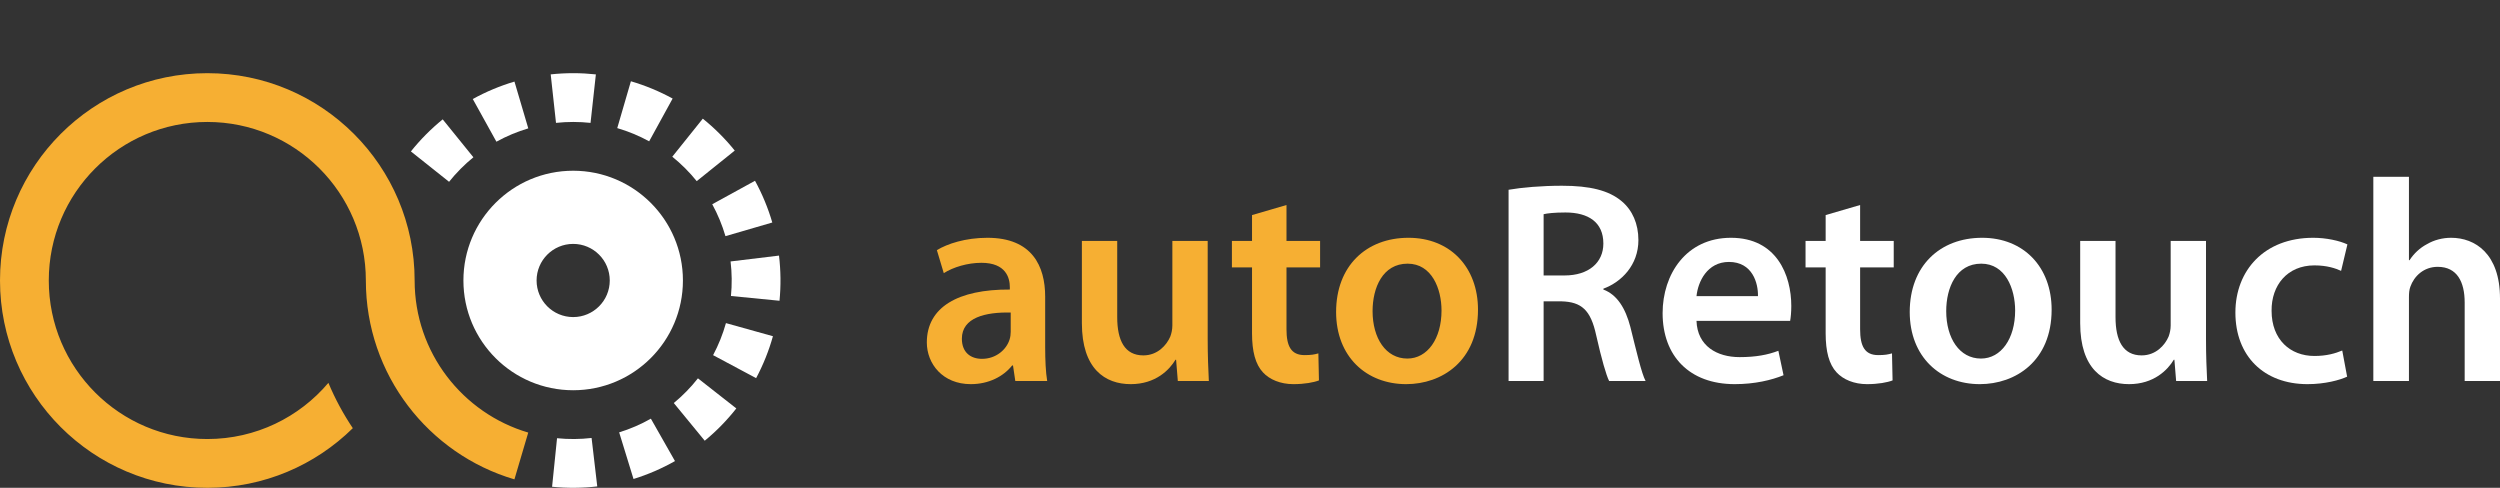 <svg width="410" height="80" viewBox="0 0 410 80" fill="none" xmlns="http://www.w3.org/2000/svg">
<rect x="0" y="0" width="410" height="80" fill="#333333" stroke="none"/>
<path d="M68 46.001C68 27.223 52.778 12.001 34 12.001C15.222 12.001 0 27.223 0 46.001C0 64.778 15.222 80.001 34 80.001C43.297 80.001 51.723 76.269 57.861 70.221C56.297 67.892 54.953 65.404 53.857 62.786C49.087 68.422 41.962 72.001 34 72.001C19.641 72.001 8 60.36 8 46.001C8 31.642 19.641 20.001 34 20.001C48.359 20.001 60 31.642 60 46.001C60 61.432 70.28 74.462 84.365 78.616L86.632 70.942C75.861 67.765 68 57.801 68 46.001Z" fill="#F6AF33"/>
<path fill-rule="evenodd" clip-rule="evenodd" d="M94 64C103.941 64 112 55.941 112 46C112 36.059 103.941 28 94 28C84.059 28 76 36.059 76 46C76 55.941 84.059 64 94 64ZM94 52C97.314 52 100 49.314 100 46C100 42.687 97.314 40 94 40C90.686 40 88 42.687 88 46C88 49.314 90.686 52 94 52Z" fill="white"/>
<path d="M127.84 49.324C127.958 48.106 128.012 46.87 127.998 45.618C127.983 44.366 127.902 43.131 127.756 41.916L119.814 42.877C119.925 43.806 119.987 44.751 119.998 45.708C120.009 46.665 119.968 47.611 119.877 48.542L127.84 49.324Z" fill="white"/>
<path d="M124.004 62.016C124.579 60.936 125.102 59.814 125.568 58.653C126.034 57.491 126.431 56.319 126.761 55.14L119.055 52.989C118.803 53.89 118.499 54.786 118.143 55.675C117.786 56.563 117.386 57.421 116.947 58.247L124.004 62.016Z" fill="white"/>
<path d="M115.578 72.279C116.523 71.501 117.435 70.665 118.31 69.77C119.185 68.875 120.001 67.944 120.757 66.982L114.461 62.045C113.883 62.781 113.259 63.493 112.59 64.177C111.921 64.862 111.223 65.501 110.501 66.096L115.578 72.279Z" fill="white"/>
<path d="M103.895 78.554C105.064 78.193 106.225 77.765 107.374 77.269C108.523 76.772 109.631 76.22 110.696 75.617L106.743 68.661C105.929 69.123 105.081 69.545 104.203 69.924C103.324 70.304 102.436 70.631 101.542 70.907L103.895 78.554Z" fill="white"/>
<path d="M90.542 79.827C91.76 79.95 92.996 80.009 94.248 79.999C95.499 79.99 96.735 79.913 97.95 79.772L97.02 71.826C96.091 71.934 95.146 71.993 94.189 72C93.232 72.007 92.286 71.962 91.355 71.868L90.542 79.827Z" fill="white"/>
<path d="M72.604 19.574C71.654 20.345 70.736 21.175 69.854 22.063C68.972 22.952 68.15 23.877 67.387 24.834L73.647 29.816C74.23 29.084 74.859 28.377 75.533 27.698C76.207 27.018 76.91 26.384 77.636 25.794L72.604 19.574Z" fill="white"/>
<path d="M84.371 13.379C83.198 13.727 82.032 14.142 80.877 14.625C79.722 15.108 78.609 15.648 77.537 16.239L81.412 23.239C82.231 22.787 83.083 22.374 83.966 22.005C84.849 21.635 85.741 21.318 86.638 21.052L84.371 13.379Z" fill="white"/>
<path d="M97.723 12.201C96.507 12.069 95.271 12.001 94.019 12C92.767 12 91.531 12.067 90.315 12.199L91.184 20.152C92.114 20.052 93.059 20 94.016 20C94.973 20.001 95.918 20.053 96.849 20.154L97.723 12.201Z" fill="white"/>
<path d="M110.312 16.162C109.238 15.575 108.122 15.039 106.966 14.56C105.809 14.081 104.642 13.671 103.467 13.327L101.229 21.009C102.127 21.271 103.02 21.585 103.905 21.951C104.789 22.318 105.642 22.727 106.463 23.176L110.312 16.162Z" fill="white"/>
<path d="M120.499 24.697C119.732 23.744 118.906 22.822 118.02 21.938C117.135 21.053 116.213 20.227 115.259 19.46L110.254 25.702C110.983 26.288 111.688 26.92 112.365 27.596C113.042 28.273 113.674 28.978 114.261 29.706L120.499 24.697Z" fill="white"/>
<path d="M126.656 36.491C126.312 35.317 125.902 34.149 125.423 32.992C124.944 31.836 124.408 30.72 123.821 29.647L116.807 33.495C117.256 34.316 117.665 35.17 118.032 36.054C118.398 36.938 118.712 37.831 118.975 38.729L126.656 36.491Z" fill="white"/>
<path d="M247.406 62.481H253.153V49.419H256.074C259.371 49.513 260.879 50.834 261.774 54.983C262.669 58.944 263.422 61.538 263.894 62.481H269.876C269.217 61.255 268.369 57.577 267.379 53.616C266.579 50.551 265.213 48.334 262.951 47.485V47.344C265.919 46.259 268.698 43.477 268.698 39.374C268.698 36.687 267.709 34.47 265.966 33.008C263.846 31.216 260.737 30.462 256.168 30.462C252.823 30.462 249.573 30.745 247.406 31.122V62.481ZM253.153 35.13C253.719 34.989 254.896 34.847 256.733 34.847C260.502 34.847 262.951 36.451 262.951 39.94C262.951 43.1 260.502 45.175 256.592 45.175H253.153V35.13Z" fill="white"/>
<path d="M293.583 52.626C293.677 52.107 293.772 51.258 293.772 50.173C293.772 45.128 291.369 38.997 283.879 38.997C276.531 38.997 272.668 44.986 272.668 51.352C272.668 58.379 277.049 63 284.492 63C287.789 63 290.521 62.34 292.5 61.538L291.652 57.53C289.909 58.19 287.977 58.567 285.292 58.567C281.618 58.567 278.368 56.775 278.226 52.626H293.583ZM278.226 48.57C278.462 46.212 279.969 42.958 283.549 42.958C287.412 42.958 288.354 46.448 288.307 48.57H278.226Z" fill="white"/>
<path d="M299.407 35.272V39.516H296.109V43.854H299.407V54.653C299.407 57.671 299.972 59.746 301.197 61.067C302.28 62.245 304.07 63 306.19 63C308.027 63 309.535 62.717 310.382 62.387L310.288 57.954C309.629 58.143 309.111 58.237 308.027 58.237C305.813 58.237 305.059 56.775 305.059 53.993V43.854H310.571V39.516H305.059V33.621L299.407 35.272Z" fill="white"/>
<path d="M325.067 38.997C318.142 38.997 313.196 43.619 313.196 51.164C313.196 58.52 318.189 63 324.69 63C330.531 63 336.467 59.227 336.467 50.786C336.467 43.807 331.897 38.997 325.067 38.997ZM324.926 43.241C328.882 43.241 330.484 47.344 330.484 50.928C330.484 55.549 328.176 58.803 324.878 58.803C321.345 58.803 319.179 55.455 319.179 51.022C319.179 47.203 320.827 43.241 324.926 43.241Z" fill="white"/>
<path d="M361.784 39.516H355.99V53.38C355.99 54.04 355.849 54.653 355.66 55.172C355.048 56.634 353.54 58.284 351.232 58.284C348.17 58.284 346.946 55.832 346.946 52.013V39.516H341.151V53.003C341.151 60.501 344.967 63 349.16 63C353.258 63 355.519 60.642 356.508 58.992H356.602L356.885 62.481H361.973C361.878 60.595 361.784 58.331 361.784 55.596V39.516Z" fill="white"/>
<path d="M384.128 57.483C382.998 57.954 381.585 58.379 379.559 58.379C375.602 58.379 372.54 55.691 372.54 50.975C372.493 46.778 375.131 43.524 379.559 43.524C381.632 43.524 382.998 43.996 383.94 44.42L384.976 40.082C383.657 39.469 381.49 38.997 379.371 38.997C371.315 38.997 366.605 44.373 366.605 51.258C366.605 58.379 371.268 63 378.429 63C381.302 63 383.704 62.34 384.929 61.774L384.128 57.483Z" fill="white"/>
<path d="M389.226 62.481H395.067V48.759C395.067 48.099 395.115 47.485 395.303 47.014C395.915 45.269 397.517 43.76 399.778 43.76C402.981 43.76 404.206 46.259 404.206 49.608V62.481H410V48.947C410 41.591 405.902 38.997 401.992 38.997C400.532 38.997 399.166 39.374 398.035 40.035C396.857 40.648 395.868 41.591 395.162 42.675H395.067V29H389.226V62.481Z" fill="white"/>
<path d="M171.408 48.664C171.408 43.666 169.288 38.997 161.939 38.997C158.312 38.997 155.345 39.987 153.649 41.025L154.779 44.797C156.334 43.807 158.689 43.1 160.95 43.1C165.001 43.1 165.614 45.599 165.614 47.108V47.485C157.135 47.438 152 50.362 152 56.162C152 59.652 154.591 63 159.207 63C162.175 63 164.577 61.727 165.991 59.935H166.132L166.509 62.481H171.738C171.502 61.067 171.408 59.039 171.408 56.964V48.664ZM165.755 54.417C165.755 54.795 165.708 55.266 165.567 55.691C165.048 57.341 163.353 58.85 161.044 58.85C159.207 58.85 157.747 57.813 157.747 55.549C157.747 52.06 161.657 51.164 165.755 51.258V54.417Z" fill="#F6AF33"/>
<path d="M198.061 39.516H192.267V53.38C192.267 54.04 192.126 54.653 191.937 55.172C191.325 56.634 189.818 58.284 187.509 58.284C184.448 58.284 183.223 55.832 183.223 52.013V39.516H177.429V53.003C177.429 60.501 181.244 63 185.437 63C189.535 63 191.796 60.642 192.785 58.992H192.88L193.162 62.481H198.25C198.156 60.595 198.061 58.331 198.061 55.596V39.516Z" fill="#F6AF33"/>
<path d="M205.332 35.272V39.516H202.034V43.854H205.332V54.653C205.332 57.671 205.897 59.746 207.122 61.067C208.205 62.245 209.995 63 212.115 63C213.952 63 215.459 62.717 216.307 62.387L216.213 57.954C215.554 58.143 215.035 58.237 213.952 58.237C211.738 58.237 210.984 56.775 210.984 53.993V43.854H216.496V39.516H210.984V33.621L205.332 35.272Z" fill="#F6AF33"/>
<path d="M230.992 38.997C224.067 38.997 219.121 43.619 219.121 51.164C219.121 58.52 224.114 63 230.615 63C236.456 63 242.391 59.227 242.391 50.786C242.391 43.807 237.822 38.997 230.992 38.997ZM230.85 43.241C234.807 43.241 236.409 47.344 236.409 50.928C236.409 55.549 234.101 58.803 230.803 58.803C227.27 58.803 225.103 55.455 225.103 51.022C225.103 47.203 226.752 43.241 230.85 43.241Z" fill="#F6AF33"/>
</svg>
